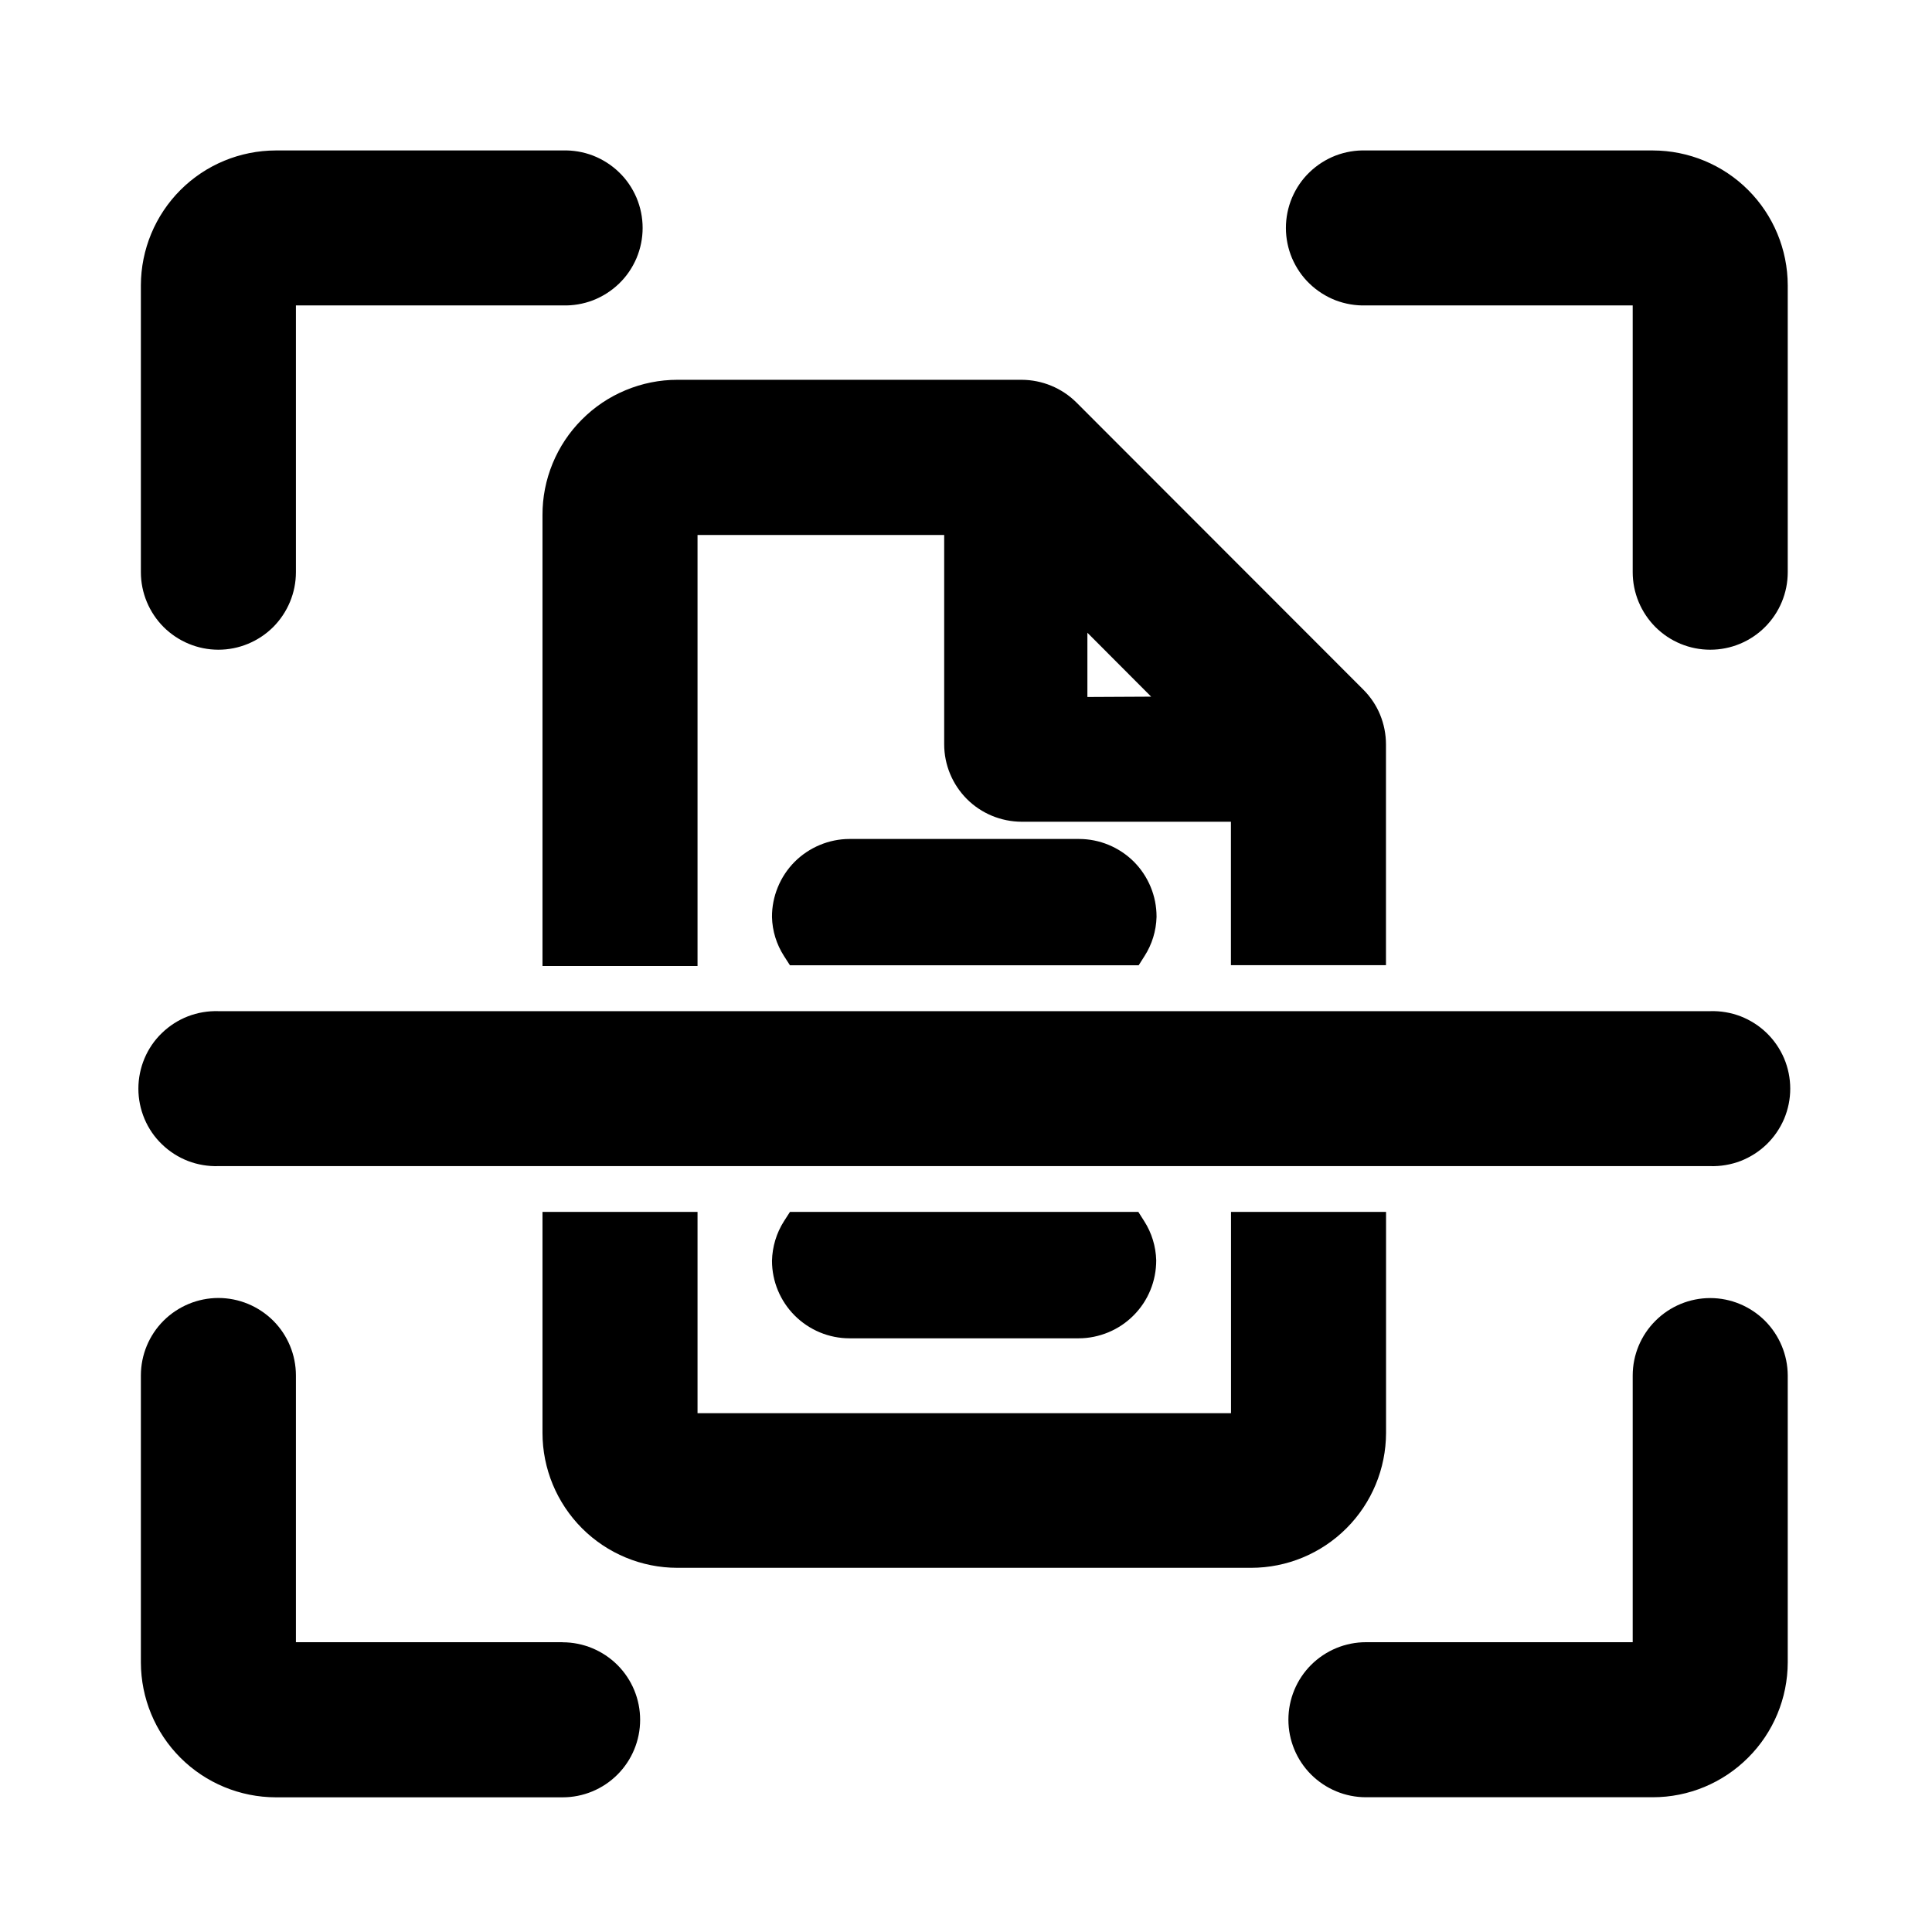 <svg width="24" height="24" viewBox="0 0 24 24" fill="none" xmlns="http://www.w3.org/2000/svg">
<path d="M2.713 8.071C2.968 8.071 3.213 7.969 3.394 7.789C3.574 7.608 3.676 7.363 3.676 7.108V3.794H6.989C7.118 3.798 7.247 3.776 7.367 3.73C7.487 3.683 7.597 3.613 7.69 3.523C7.783 3.434 7.856 3.326 7.907 3.207C7.957 3.088 7.983 2.961 7.983 2.832C7.983 2.702 7.957 2.575 7.907 2.456C7.856 2.337 7.783 2.229 7.69 2.14C7.597 2.05 7.487 1.98 7.367 1.933C7.247 1.887 7.118 1.865 6.989 1.869H3.426C2.982 1.87 2.556 2.046 2.242 2.36C1.928 2.674 1.751 3.1 1.75 3.544V7.108C1.75 7.363 1.852 7.608 2.032 7.789C2.213 7.969 2.458 8.071 2.713 8.071Z" fill="black"/>
<path d="M20.532 1.869H16.968C16.839 1.865 16.711 1.887 16.59 1.933C16.47 1.98 16.36 2.05 16.267 2.14C16.174 2.229 16.101 2.337 16.05 2.456C16 2.575 15.974 2.702 15.974 2.832C15.974 2.961 16 3.088 16.05 3.207C16.101 3.326 16.174 3.434 16.267 3.523C16.36 3.613 16.47 3.683 16.59 3.73C16.711 3.776 16.839 3.798 16.968 3.794H20.282V7.108C20.282 7.363 20.384 7.608 20.564 7.789C20.745 7.97 20.99 8.071 21.245 8.071C21.501 8.071 21.745 7.97 21.926 7.789C22.107 7.608 22.208 7.363 22.208 7.108V3.544C22.207 3.1 22.03 2.674 21.716 2.36C21.402 2.046 20.976 1.87 20.532 1.869Z" fill="black"/>
<path d="M21.245 16.125C20.99 16.125 20.745 16.227 20.565 16.407C20.384 16.587 20.282 16.832 20.282 17.087V20.4H16.968C16.712 20.4 16.468 20.502 16.287 20.682C16.106 20.863 16.005 21.108 16.005 21.363C16.005 21.618 16.106 21.863 16.287 22.044C16.468 22.224 16.712 22.326 16.968 22.326H20.532C20.976 22.326 21.402 22.149 21.716 21.834C22.031 21.52 22.207 21.094 22.208 20.65V17.087C22.207 16.832 22.105 16.588 21.925 16.407C21.744 16.227 21.5 16.125 21.245 16.125Z" fill="black"/>
<path d="M6.989 20.4H3.676V17.087C3.676 16.832 3.575 16.587 3.394 16.406C3.213 16.226 2.968 16.124 2.713 16.124C2.458 16.124 2.213 16.226 2.032 16.406C1.851 16.587 1.75 16.832 1.75 17.087V20.651C1.751 21.095 1.927 21.521 2.241 21.835C2.556 22.15 2.982 22.326 3.426 22.327H6.989C7.244 22.327 7.489 22.226 7.67 22.045C7.851 21.864 7.952 21.619 7.952 21.364C7.952 21.109 7.851 20.864 7.67 20.683C7.489 20.503 7.244 20.401 6.989 20.401V20.4Z" fill="black"/>
<path d="M21.245 12.561H2.713C2.584 12.557 2.455 12.579 2.335 12.625C2.214 12.672 2.105 12.742 2.012 12.832C1.919 12.921 1.845 13.029 1.795 13.148C1.745 13.267 1.719 13.395 1.719 13.524C1.719 13.653 1.745 13.78 1.795 13.899C1.845 14.018 1.919 14.126 2.012 14.215C2.105 14.305 2.214 14.375 2.335 14.422C2.455 14.468 2.584 14.49 2.713 14.486H21.245C21.374 14.49 21.502 14.468 21.623 14.422C21.743 14.375 21.853 14.305 21.946 14.215C22.038 14.126 22.112 14.018 22.163 13.899C22.213 13.78 22.239 13.653 22.239 13.524C22.239 13.395 22.213 13.267 22.163 13.148C22.112 13.029 22.038 12.921 21.946 12.832C21.853 12.742 21.743 12.672 21.623 12.625C21.502 12.579 21.374 12.557 21.245 12.561Z" fill="black"/>
<path d="M6.739 6.4V12H8.665V6.646H11.729V9.246C11.729 9.501 11.831 9.745 12.011 9.926C12.191 10.106 12.436 10.207 12.691 10.208H15.291V11.99H17.217V9.247C17.217 9.12 17.192 8.995 17.144 8.878C17.096 8.761 17.024 8.655 16.935 8.566L13.372 5C13.191 4.82 12.946 4.719 12.691 4.718H8.415C8.194 4.718 7.976 4.762 7.772 4.847C7.569 4.931 7.384 5.055 7.228 5.212C7.072 5.368 6.949 5.553 6.865 5.757C6.781 5.961 6.738 6.179 6.739 6.4ZM13.508 8.658V7.86L14.3 8.654L13.508 8.658Z" fill="black"/>
<path d="M17.218 17.8V15.055H15.292V17.555H8.665V15.055H6.739V17.8C6.739 18.244 6.916 18.67 7.23 18.985C7.544 19.299 7.97 19.476 8.415 19.476H15.542C15.986 19.476 16.412 19.299 16.726 18.985C17.041 18.67 17.217 18.244 17.218 17.8Z" fill="black"/>
<path d="M10.553 10.422C10.426 10.422 10.3 10.448 10.183 10.497C10.066 10.546 9.96 10.617 9.87 10.707C9.781 10.797 9.71 10.904 9.662 11.022C9.614 11.139 9.589 11.265 9.59 11.392C9.594 11.564 9.646 11.731 9.739 11.876L9.813 11.991H14.145L14.218 11.876C14.311 11.731 14.362 11.564 14.367 11.392V11.385C14.367 11.13 14.265 10.885 14.085 10.704C13.904 10.524 13.659 10.422 13.404 10.422H10.553Z" fill="black"/>
<path d="M13.4 16.625C13.527 16.625 13.652 16.599 13.77 16.55C13.887 16.501 13.993 16.43 14.082 16.34C14.172 16.25 14.243 16.143 14.291 16.025C14.339 15.908 14.363 15.782 14.363 15.655C14.358 15.483 14.307 15.315 14.214 15.17L14.141 15.055H9.813L9.739 15.17C9.645 15.317 9.594 15.488 9.59 15.662C9.59 15.917 9.692 16.162 9.872 16.342C10.053 16.523 10.298 16.625 10.553 16.625H13.4Z" fill="black"/>
</svg>

